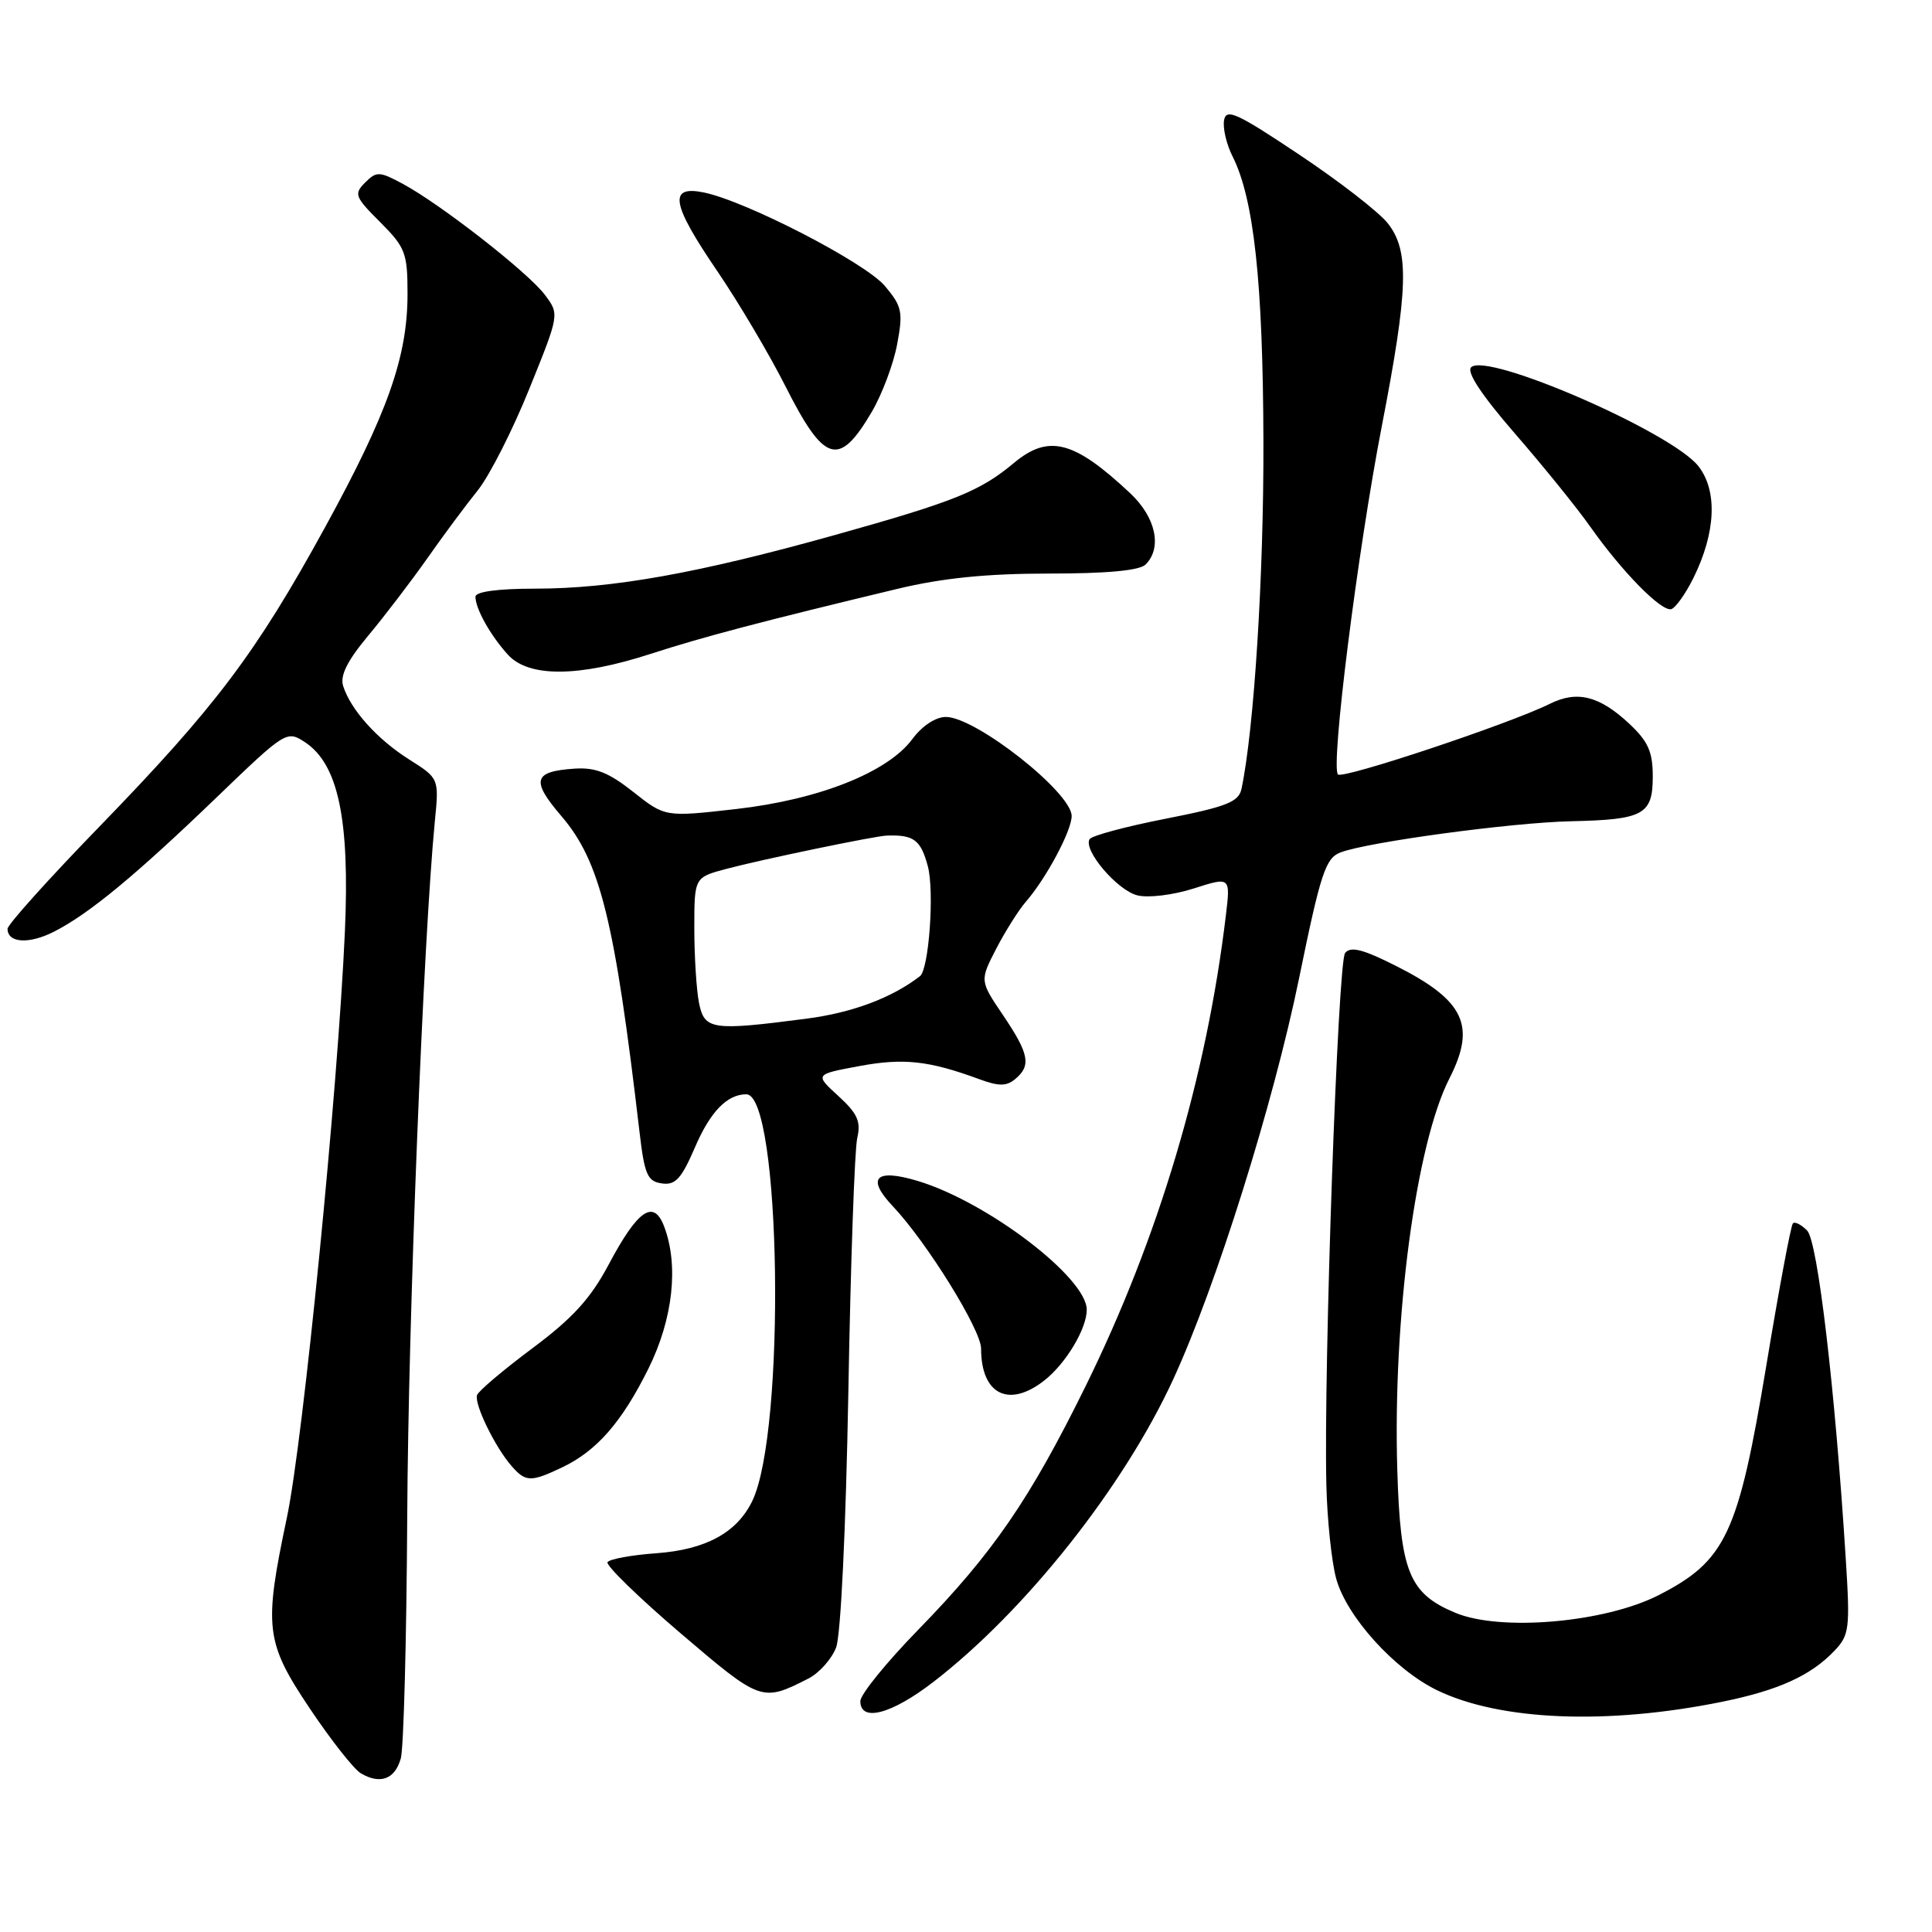 <?xml version="1.0" encoding="UTF-8" standalone="no"?>
<!DOCTYPE svg PUBLIC "-//W3C//DTD SVG 1.1//EN" "http://www.w3.org/Graphics/SVG/1.1/DTD/svg11.dtd" >
<svg xmlns="http://www.w3.org/2000/svg" xmlns:xlink="http://www.w3.org/1999/xlink" version="1.1" viewBox="0 0 256 256">
 <g >
 <path fill="currentColor"
d=" M 53.11 232.99 C 53.49 231.62 53.87 217.22 53.96 201.00 C 54.09 174.82 56.10 124.41 57.62 108.82 C 58.18 103.14 58.18 103.14 54.21 100.63 C 49.98 97.96 46.47 94.05 45.47 90.90 C 45.03 89.53 46.02 87.55 48.79 84.23 C 50.96 81.63 54.48 77.02 56.62 73.98 C 58.75 70.94 61.76 66.89 63.31 64.97 C 64.85 63.05 67.92 57.02 70.12 51.56 C 74.13 41.65 74.13 41.65 72.21 39.08 C 70.02 36.14 58.43 27.09 53.39 24.37 C 50.27 22.69 49.89 22.68 48.38 24.19 C 46.87 25.70 47.02 26.09 50.38 29.44 C 53.72 32.79 54.00 33.52 54.00 38.94 C 54.00 47.29 51.37 54.73 43.06 69.89 C 33.93 86.54 28.59 93.63 13.25 109.45 C 6.51 116.39 1.00 122.52 1.00 123.07 C 1.00 124.96 3.84 125.14 7.16 123.45 C 11.81 121.08 17.96 116.00 28.73 105.63 C 37.82 96.88 38.00 96.77 40.39 98.33 C 44.82 101.24 46.36 108.55 45.70 123.44 C 44.77 144.40 40.17 190.89 38.01 201.11 C 34.93 215.70 35.16 217.58 41.06 226.40 C 43.85 230.56 46.88 234.42 47.81 234.97 C 50.38 236.49 52.34 235.76 53.11 232.99 Z  M 228.16 225.50 C 235.65 223.98 239.94 222.03 243.07 218.74 C 245.05 216.66 245.16 215.80 244.57 206.50 C 243.15 183.98 240.85 164.49 239.46 163.06 C 238.68 162.27 237.83 161.83 237.57 162.10 C 237.30 162.36 235.71 170.89 234.03 181.04 C 230.33 203.29 228.68 206.81 219.79 211.36 C 212.65 215.01 198.82 216.21 192.83 213.70 C 186.72 211.15 185.55 208.27 185.15 194.81 C 184.54 174.68 187.61 151.60 192.06 142.89 C 195.62 135.90 194.05 132.57 185.02 128.01 C 180.59 125.77 178.96 125.36 178.23 126.28 C 177.27 127.50 175.38 181.19 175.75 196.79 C 175.86 201.36 176.44 206.91 177.04 209.13 C 178.39 214.16 184.77 221.23 190.43 223.97 C 198.78 228.01 212.98 228.58 228.16 225.50 Z  M 123.71 222.84 C 135.89 213.44 148.91 197.01 155.47 182.74 C 161.15 170.40 168.73 146.23 172.13 129.65 C 174.99 115.68 175.64 113.71 177.62 112.95 C 181.26 111.57 200.24 109.00 208.16 108.82 C 217.80 108.61 219.00 107.95 219.00 102.87 C 219.00 99.61 218.38 98.23 215.88 95.89 C 211.93 92.20 208.97 91.46 205.36 93.26 C 200.05 95.90 177.94 103.27 177.29 102.62 C 176.29 101.62 179.87 73.14 183.09 56.50 C 186.62 38.28 186.77 33.24 183.89 29.59 C 182.73 28.11 177.44 24.01 172.14 20.48 C 163.85 14.94 162.46 14.31 162.19 15.96 C 162.02 17.01 162.52 19.13 163.30 20.68 C 166.15 26.31 167.35 37.34 167.41 58.50 C 167.46 76.30 166.17 96.69 164.50 104.55 C 164.13 106.26 162.52 106.90 154.48 108.48 C 149.21 109.51 144.66 110.73 144.38 111.19 C 143.49 112.63 148.03 117.97 150.71 118.64 C 152.14 119.00 155.45 118.60 158.17 117.73 C 163.05 116.17 163.05 116.17 162.43 121.33 C 159.87 142.70 153.52 164.03 143.85 183.67 C 136.47 198.66 131.56 205.81 121.67 215.95 C 117.45 220.28 114.00 224.53 114.00 225.41 C 114.00 228.24 118.13 227.15 123.71 222.84 Z  M 107.11 222.42 C 108.54 221.69 110.20 219.84 110.79 218.30 C 111.41 216.66 112.08 202.64 112.41 184.50 C 112.71 167.45 113.24 152.28 113.59 150.79 C 114.10 148.60 113.62 147.54 111.08 145.22 C 107.95 142.36 107.95 142.36 113.87 141.26 C 119.73 140.17 123.08 140.54 129.77 143.00 C 132.34 143.95 133.36 143.95 134.52 142.98 C 136.67 141.20 136.37 139.65 132.91 134.52 C 129.82 129.95 129.82 129.95 132.00 125.72 C 133.20 123.40 134.97 120.60 135.92 119.50 C 138.62 116.40 142.00 110.08 142.00 108.13 C 142.00 105.01 129.29 95.00 125.33 95.00 C 123.98 95.00 122.19 96.18 120.90 97.92 C 117.64 102.33 108.53 105.95 97.55 107.20 C 88.13 108.27 88.13 108.27 83.92 104.94 C 80.66 102.36 78.91 101.66 76.11 101.85 C 70.66 102.22 70.33 103.40 74.39 108.14 C 79.54 114.15 81.45 121.91 84.74 150.00 C 85.40 155.65 85.79 156.54 87.70 156.81 C 89.49 157.07 90.29 156.20 92.09 152.02 C 94.11 147.31 96.35 145.00 98.89 145.00 C 103.50 145.00 104.15 189.72 99.67 198.91 C 97.64 203.09 93.52 205.33 87.00 205.81 C 83.68 206.05 80.76 206.58 80.50 207.00 C 80.25 207.41 84.59 211.64 90.16 216.40 C 100.84 225.51 100.95 225.55 107.11 222.42 Z  M 74.46 194.45 C 79.07 192.26 82.40 188.45 85.94 181.31 C 89.18 174.75 89.96 167.66 88.00 162.51 C 86.61 158.85 84.51 160.29 80.63 167.60 C 78.24 172.09 75.85 174.70 70.52 178.67 C 66.69 181.53 63.40 184.31 63.21 184.86 C 62.82 186.05 65.60 191.76 67.78 194.25 C 69.65 196.39 70.33 196.41 74.46 194.45 Z  M 138.39 182.91 C 141.24 180.67 144.00 176.06 144.00 173.55 C 144.00 169.30 130.83 159.26 121.60 156.48 C 116.01 154.80 114.75 156.07 118.30 159.83 C 122.81 164.60 130.00 176.20 130.00 178.70 C 130.00 184.77 133.67 186.62 138.39 182.91 Z  M 86.22 86.64 C 93.23 84.37 100.87 82.36 118.94 78.02 C 124.91 76.59 130.78 76.00 138.99 76.00 C 146.69 76.00 151.00 75.60 151.80 74.80 C 154.03 72.57 153.15 68.53 149.75 65.35 C 142.31 58.37 138.95 57.50 134.33 61.36 C 129.85 65.10 126.46 66.46 110.71 70.87 C 92.48 75.97 81.12 78.00 70.87 78.00 C 65.97 78.00 63.00 78.40 63.00 79.07 C 63.00 80.66 64.99 84.21 67.30 86.75 C 70.05 89.78 76.66 89.74 86.22 86.64 Z  M 224.39 76.58 C 227.36 70.57 227.61 65.02 225.03 61.75 C 221.46 57.24 197.00 46.60 194.93 48.67 C 194.30 49.30 196.34 52.38 200.73 57.44 C 204.45 61.72 208.93 67.26 210.69 69.75 C 214.92 75.76 220.17 81.10 221.46 80.71 C 222.03 80.53 223.35 78.68 224.39 76.58 Z  M 115.53 54.55 C 116.89 52.22 118.40 48.20 118.88 45.60 C 119.68 41.33 119.52 40.59 117.26 37.90 C 114.65 34.80 98.87 26.65 93.25 25.50 C 88.52 24.54 88.95 26.99 95.10 36.01 C 97.90 40.13 101.93 46.94 104.06 51.15 C 109.24 61.41 111.17 61.98 115.53 54.55 Z  M 92.62 132.88 C 92.28 131.16 92.00 126.71 92.00 123.00 C 92.00 116.26 92.00 116.26 96.25 115.13 C 100.95 113.88 115.92 110.77 117.50 110.72 C 121.08 110.59 122.00 111.28 122.94 114.77 C 123.83 118.09 123.09 128.42 121.90 129.35 C 118.15 132.24 112.93 134.19 106.86 134.98 C 94.31 136.61 93.34 136.47 92.62 132.88 Z "/>
</g>
</svg>